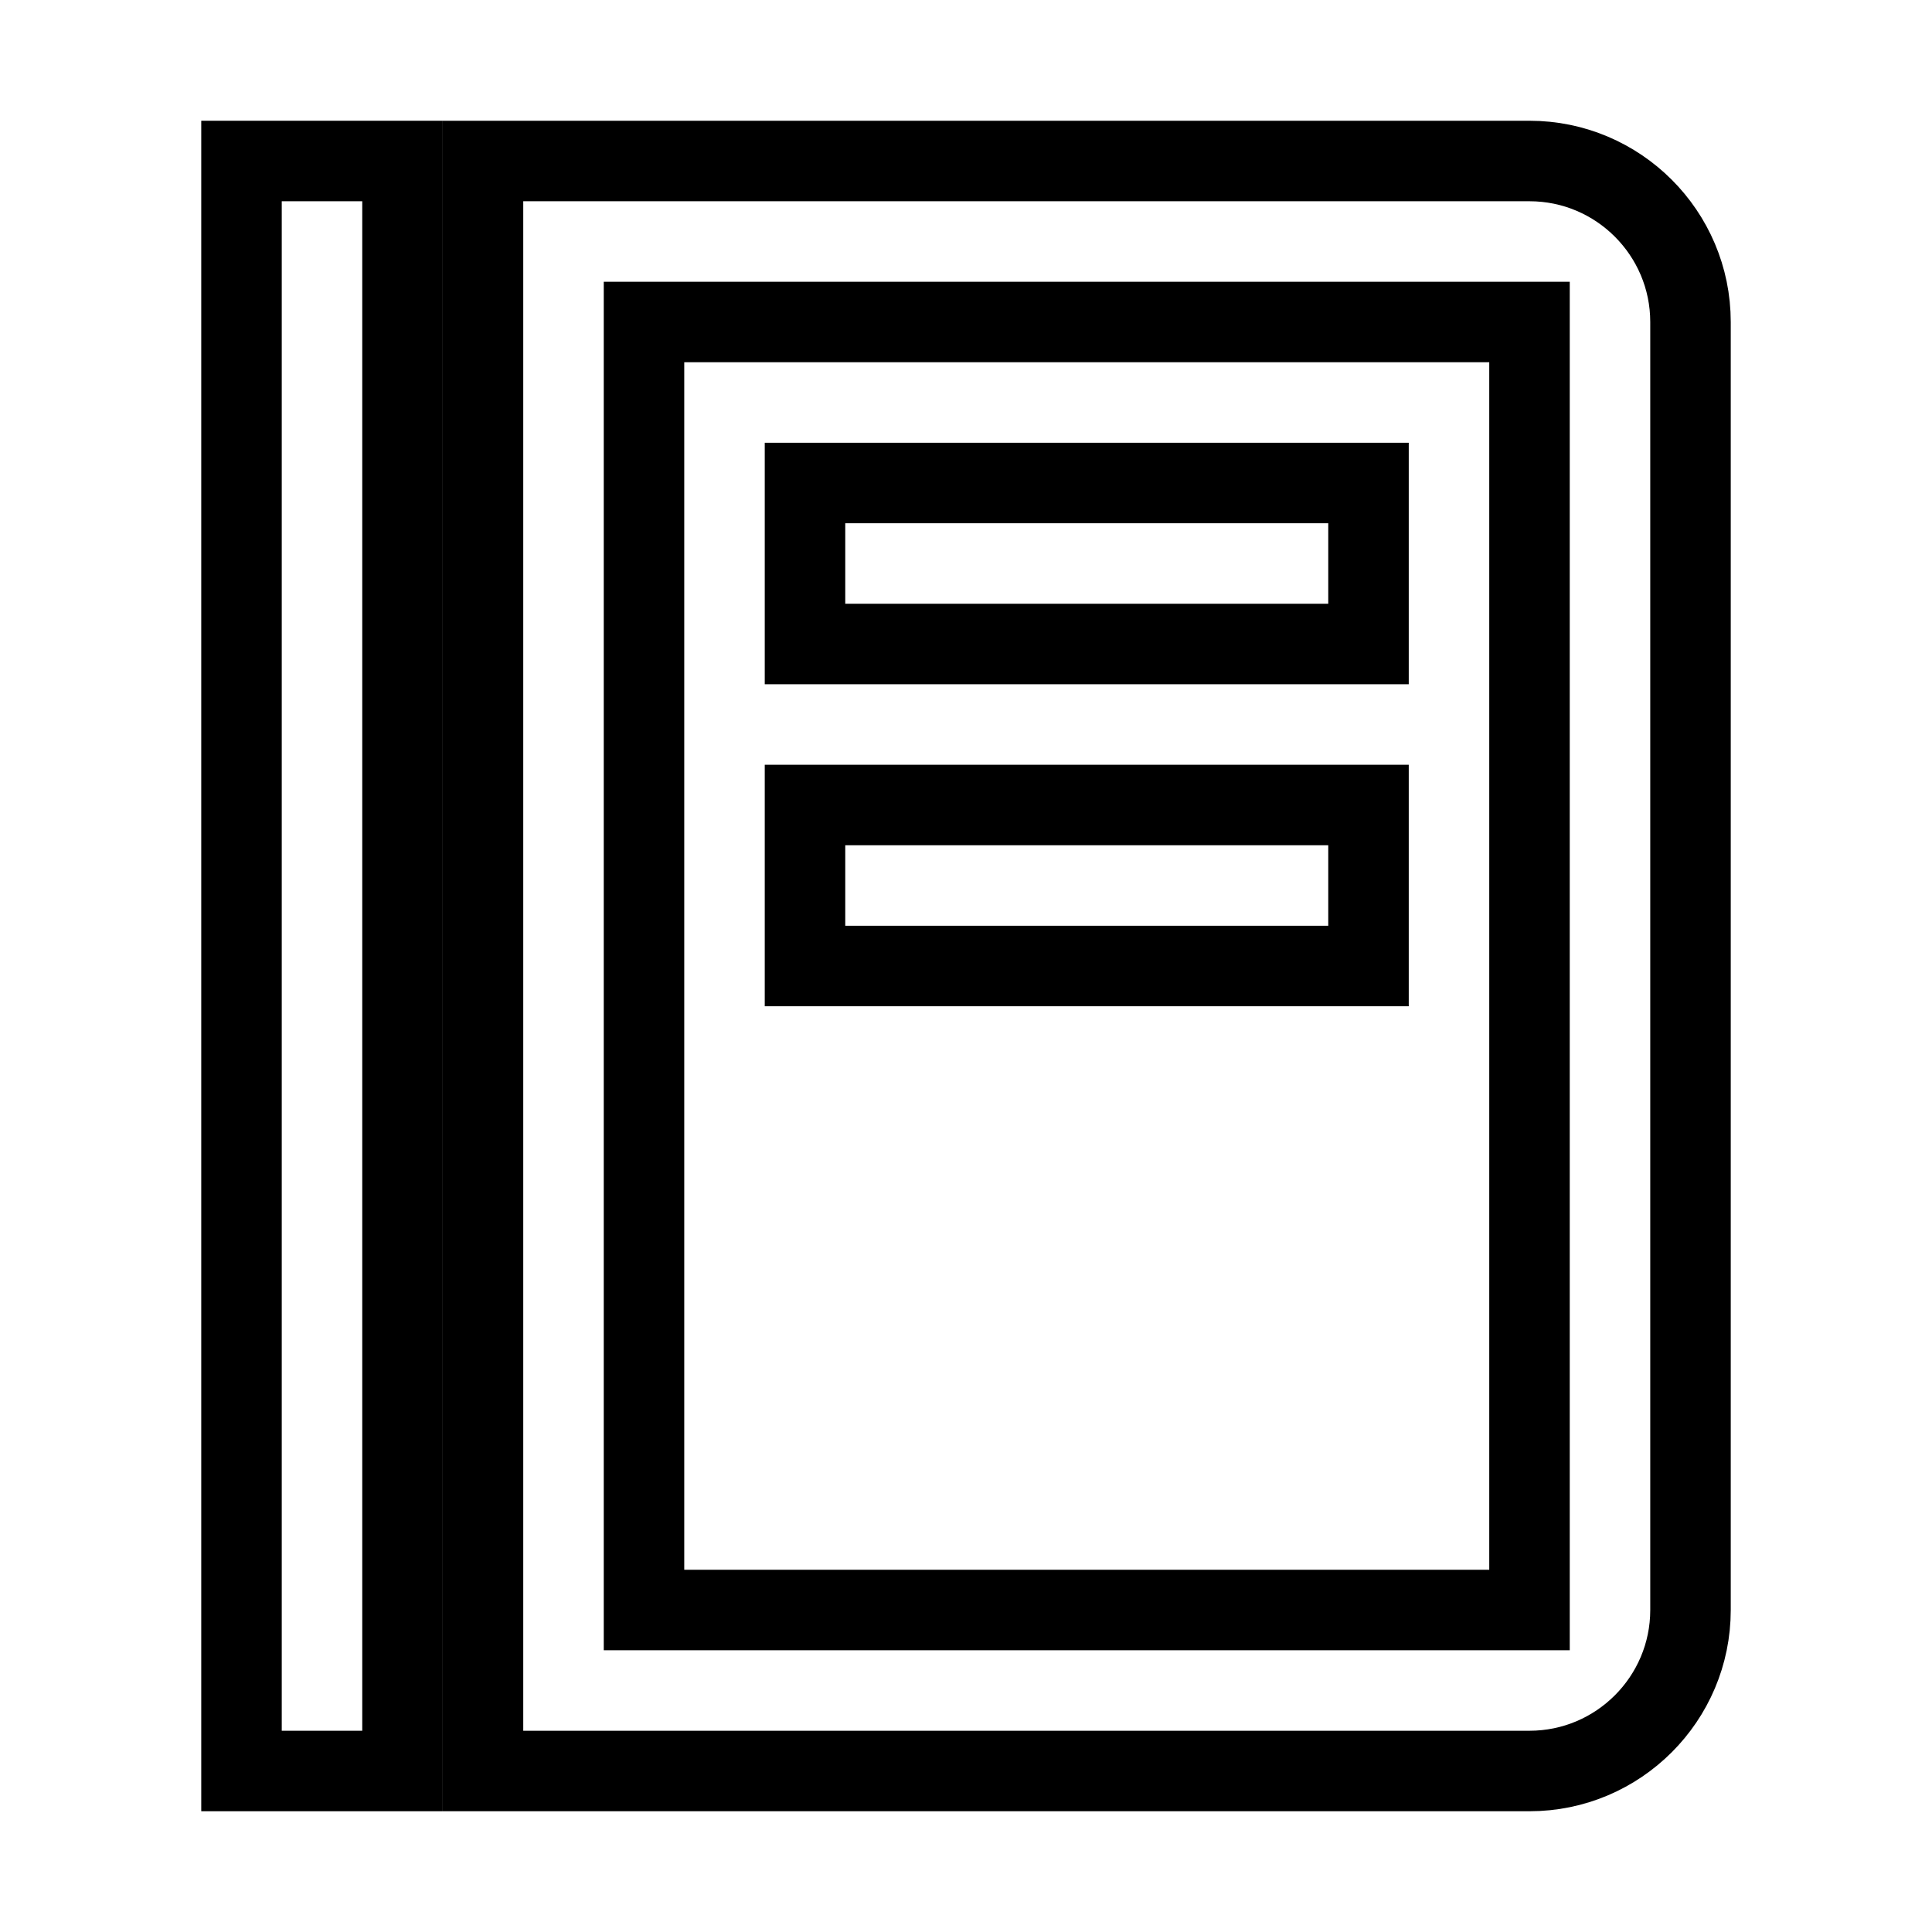 <svg height="24" viewBox="0 0 24 24" width="24" xmlns="http://www.w3.org/2000/svg" fill="none" stroke="currentColor"><path d="m3 2h2v20h-2zm7 4h7v2h-7zm0 4h7v2h-7z"/><path d="m19 2h-5-.063-7.937v20h7.938.062 5c1.103 0 2-.897 2-2v-16c0-1.103-.897-2-2-2zm0 18h-5-.063-5.937v-16h5.938.062 5z"/></svg>